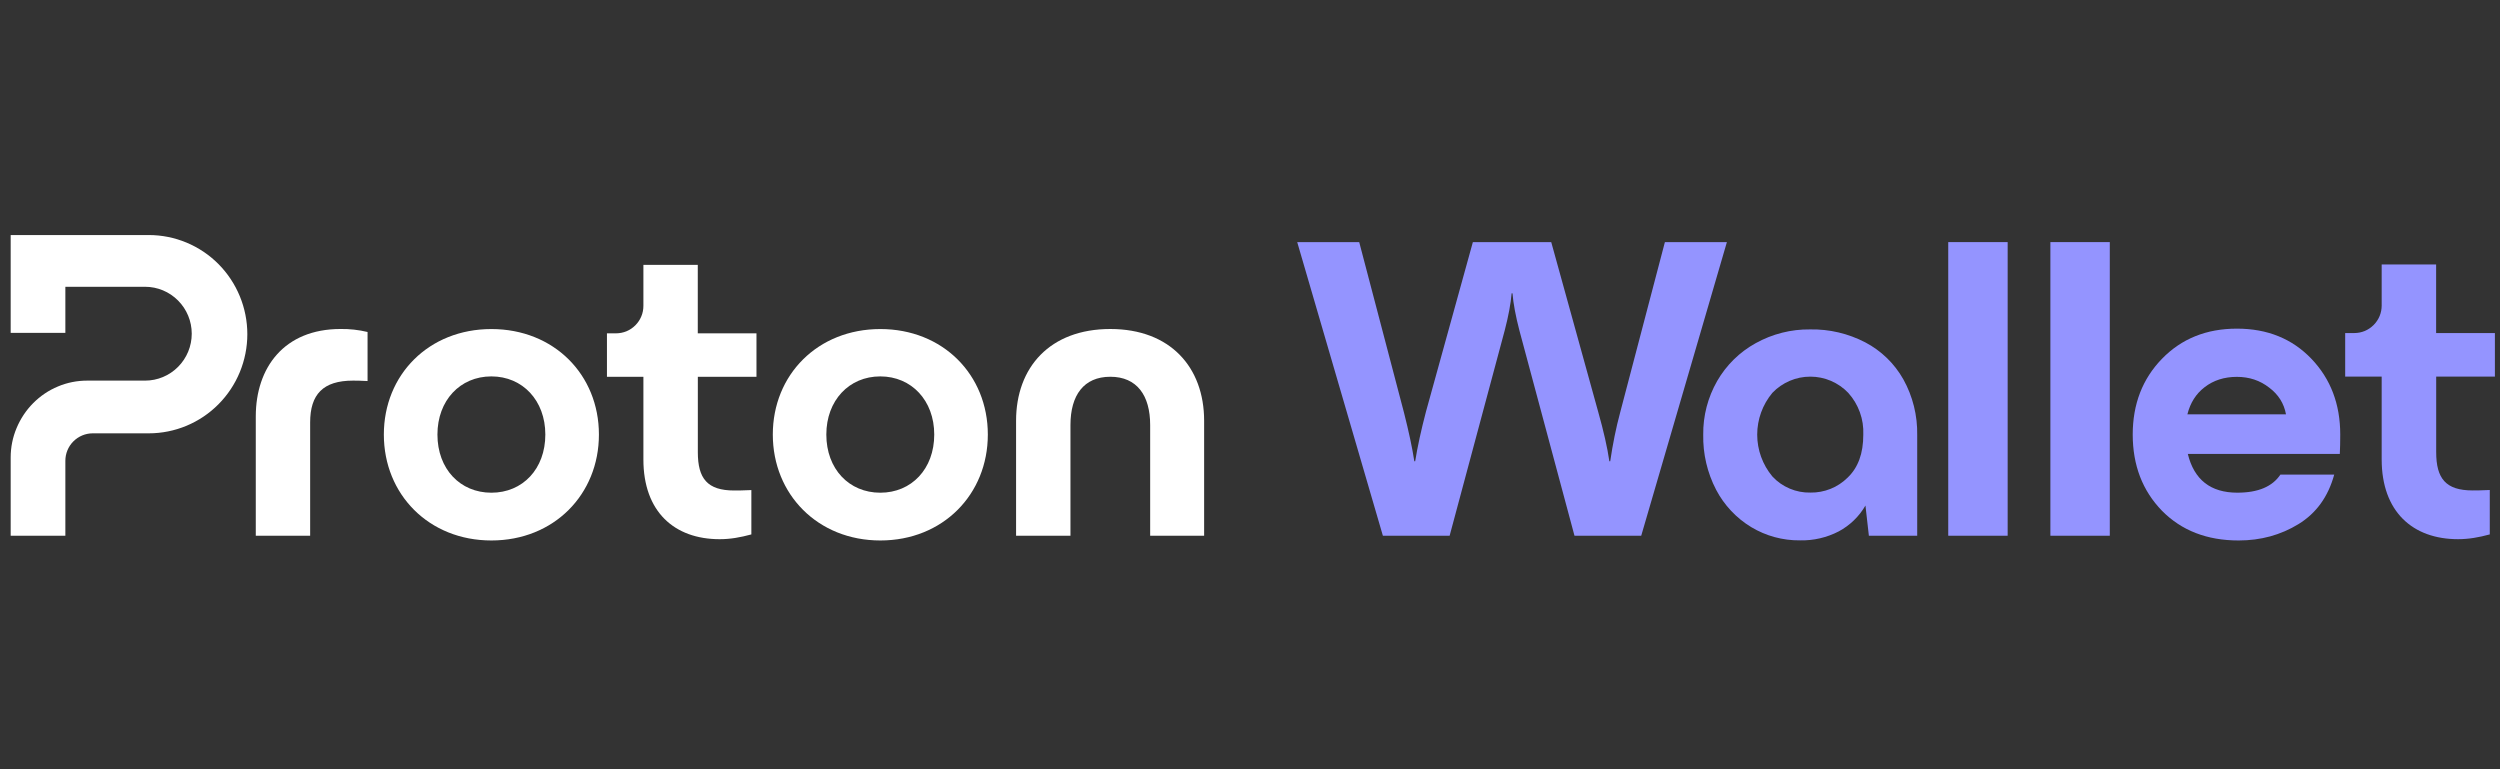 <svg width="195" height="60" viewBox="0 0 195 60" fill="none" xmlns="http://www.w3.org/2000/svg">
<rect x="0" y="0" width="195" height="60" fill="#333333" stroke="none"/>
<path d="M0.833 35.677V41.785H5.098V35.944C5.098 35.377 5.321 34.829 5.724 34.428C6.122 34.028 6.667 33.8 7.231 33.8H11.605C13.643 33.8 15.6 32.985 17.041 31.532C18.481 30.083 19.292 28.115 19.292 26.066C19.292 24.018 18.481 22.05 17.041 20.597C15.6 19.148 13.643 18.333 11.6 18.333H0.833V25.966H5.098V22.369H11.316C12.283 22.369 13.207 22.755 13.889 23.441C14.572 24.127 14.956 25.056 14.956 26.028C14.956 27 14.572 27.929 13.889 28.616C13.207 29.302 12.283 29.688 11.316 29.688H6.8C6.018 29.688 5.241 29.84 4.52 30.145C3.795 30.445 3.141 30.888 2.587 31.446C2.032 32.003 1.596 32.666 1.293 33.39C0.99 34.109 0.833 34.891 0.833 35.677Z" fill="white"/>
<path d="M19.951 41.785V32.48C19.951 28.682 22.154 25.661 26.566 25.661C27.272 25.652 27.978 25.728 28.67 25.895V29.721C28.168 29.688 27.737 29.688 27.533 29.688C25.197 29.688 24.192 30.764 24.192 32.947V41.785H19.951Z" fill="white"/>
<path d="M29.94 33.895C29.94 29.226 33.447 25.666 38.328 25.666C43.209 25.666 46.716 29.226 46.716 33.895C46.716 38.564 43.209 42.157 38.328 42.157C33.447 42.157 29.94 38.559 29.94 33.895ZM42.536 33.895C42.536 31.241 40.764 29.359 38.328 29.359C35.888 29.359 34.12 31.236 34.12 33.895C34.12 36.582 35.892 38.431 38.328 38.431C40.769 38.431 42.536 36.577 42.536 33.895Z" fill="white"/>
<path d="M60.279 33.895C60.279 29.226 63.786 25.666 68.667 25.666C73.544 25.666 77.051 29.226 77.051 33.895C77.051 38.564 73.544 42.157 68.667 42.157C63.786 42.157 60.279 38.559 60.279 33.895ZM72.871 33.895C72.871 31.241 71.099 29.359 68.663 29.359C66.227 29.359 64.454 31.236 64.454 33.895C64.454 36.582 66.227 38.431 68.663 38.431C71.099 38.431 72.871 36.577 72.871 33.895Z" fill="white"/>
<path d="M79.254 41.785V32.818C79.254 28.654 81.894 25.662 86.605 25.662C91.282 25.662 93.922 28.649 93.922 32.818V41.785H89.713V33.152C89.713 30.836 88.675 29.387 86.605 29.387C84.534 29.387 83.496 30.831 83.496 33.152V41.785H79.254Z" fill="white"/>
<path d="M59.009 29.392H54.431V35.272C54.431 37.321 55.166 38.259 57.27 38.259C57.469 38.259 57.971 38.259 58.606 38.226V41.685C57.739 41.918 56.971 42.057 56.133 42.057C52.593 42.057 50.185 39.908 50.185 35.843V29.392H47.342V26H48.053C48.332 26 48.612 25.942 48.868 25.838C49.129 25.728 49.361 25.571 49.56 25.371C49.759 25.171 49.915 24.937 50.024 24.675C50.133 24.413 50.185 24.137 50.185 23.855V20.658H54.427V26H59.005V29.392H59.009Z" fill="white"/>
<path d="M174.613 42.157C172.15 42.157 170.158 41.384 168.635 39.84C167.113 38.272 166.352 36.291 166.352 33.895C166.352 31.522 167.113 29.552 168.635 27.985C170.158 26.418 172.106 25.634 174.479 25.634C176.852 25.634 178.789 26.418 180.289 27.985C181.789 29.552 182.539 31.522 182.539 33.895C182.539 34.477 182.528 34.981 182.505 35.407H170.65C171.143 37.422 172.43 38.429 174.512 38.429C176.124 38.429 177.244 37.959 177.871 37.019H182.069C181.599 38.742 180.669 40.03 179.281 40.881C177.893 41.731 176.337 42.157 174.613 42.157ZM170.617 32.317H178.307C178.151 31.466 177.714 30.772 176.998 30.235C176.281 29.675 175.442 29.395 174.479 29.395C173.494 29.395 172.654 29.664 171.96 30.201C171.288 30.716 170.841 31.421 170.617 32.317Z" fill="#9494FF"/>
<path d="M159.93 41.787V18.884H164.564V41.787H159.93Z" fill="#9494FF"/>
<path d="M151.963 41.787V18.884H156.597V41.787H151.963Z" fill="#9494FF"/>
<path d="M107.865 41.787L101.182 18.884H106.018L109.511 32.183C109.891 33.683 110.16 34.948 110.317 35.977H110.384C110.563 34.858 110.843 33.571 111.224 32.115L114.884 18.884H120.996L124.657 32.115C125.082 33.615 125.373 34.903 125.53 35.977H125.597C125.799 34.612 126.056 33.347 126.37 32.183L129.862 18.884H134.698L128.015 41.787H122.81L118.511 25.768C118.22 24.649 118.041 23.686 117.974 22.88H117.907C117.84 23.686 117.66 24.649 117.369 25.768L113.071 41.787H107.865Z" fill="#9494FF"/>
<path d="M194.607 29.375H190.023V35.262C190.023 37.314 190.758 38.254 192.865 38.254C193.064 38.254 193.567 38.254 194.203 38.22V41.684C193.335 41.918 192.566 42.056 191.726 42.056C188.182 42.056 185.771 39.904 185.771 35.835V29.375H182.924V25.978H183.636C183.916 25.978 184.196 25.921 184.452 25.816C184.713 25.706 184.945 25.549 185.145 25.348C185.344 25.148 185.501 24.914 185.61 24.652C185.719 24.389 185.771 24.113 185.771 23.831V20.63H190.018V25.978H194.602V29.375H194.607Z" fill="#9494FF"/>
<path d="M145.49 26.704C146.736 27.357 147.767 28.358 148.459 29.584C149.199 30.913 149.571 32.42 149.542 33.94V41.787H145.772L145.505 39.432C145.013 40.285 144.292 40.981 143.424 41.448C142.493 41.93 141.452 42.173 140.402 42.149C139.061 42.163 137.744 41.806 136.594 41.114C135.429 40.409 134.484 39.398 133.854 38.197C133.167 36.872 132.823 35.399 132.852 33.907C132.833 32.439 133.21 30.994 133.94 29.717C134.656 28.477 135.692 27.457 136.947 26.766C138.245 26.047 139.706 25.675 141.19 25.694C142.684 25.665 144.163 26.013 145.49 26.704ZM144.111 37.258C144.932 36.476 145.337 35.375 145.337 33.907C145.39 32.706 144.965 31.533 144.163 30.642C143.782 30.241 143.323 29.927 142.813 29.707C142.302 29.488 141.758 29.378 141.204 29.378C140.651 29.378 140.102 29.488 139.596 29.707C139.085 29.927 138.627 30.241 138.245 30.642C137.482 31.557 137.062 32.711 137.062 33.902C137.062 35.094 137.482 36.248 138.245 37.163C138.622 37.573 139.08 37.892 139.596 38.111C140.107 38.326 140.66 38.435 141.214 38.421C141.748 38.431 142.283 38.331 142.784 38.13C143.276 37.935 143.729 37.635 144.111 37.258Z" fill="#9494FF"/>
</svg>
